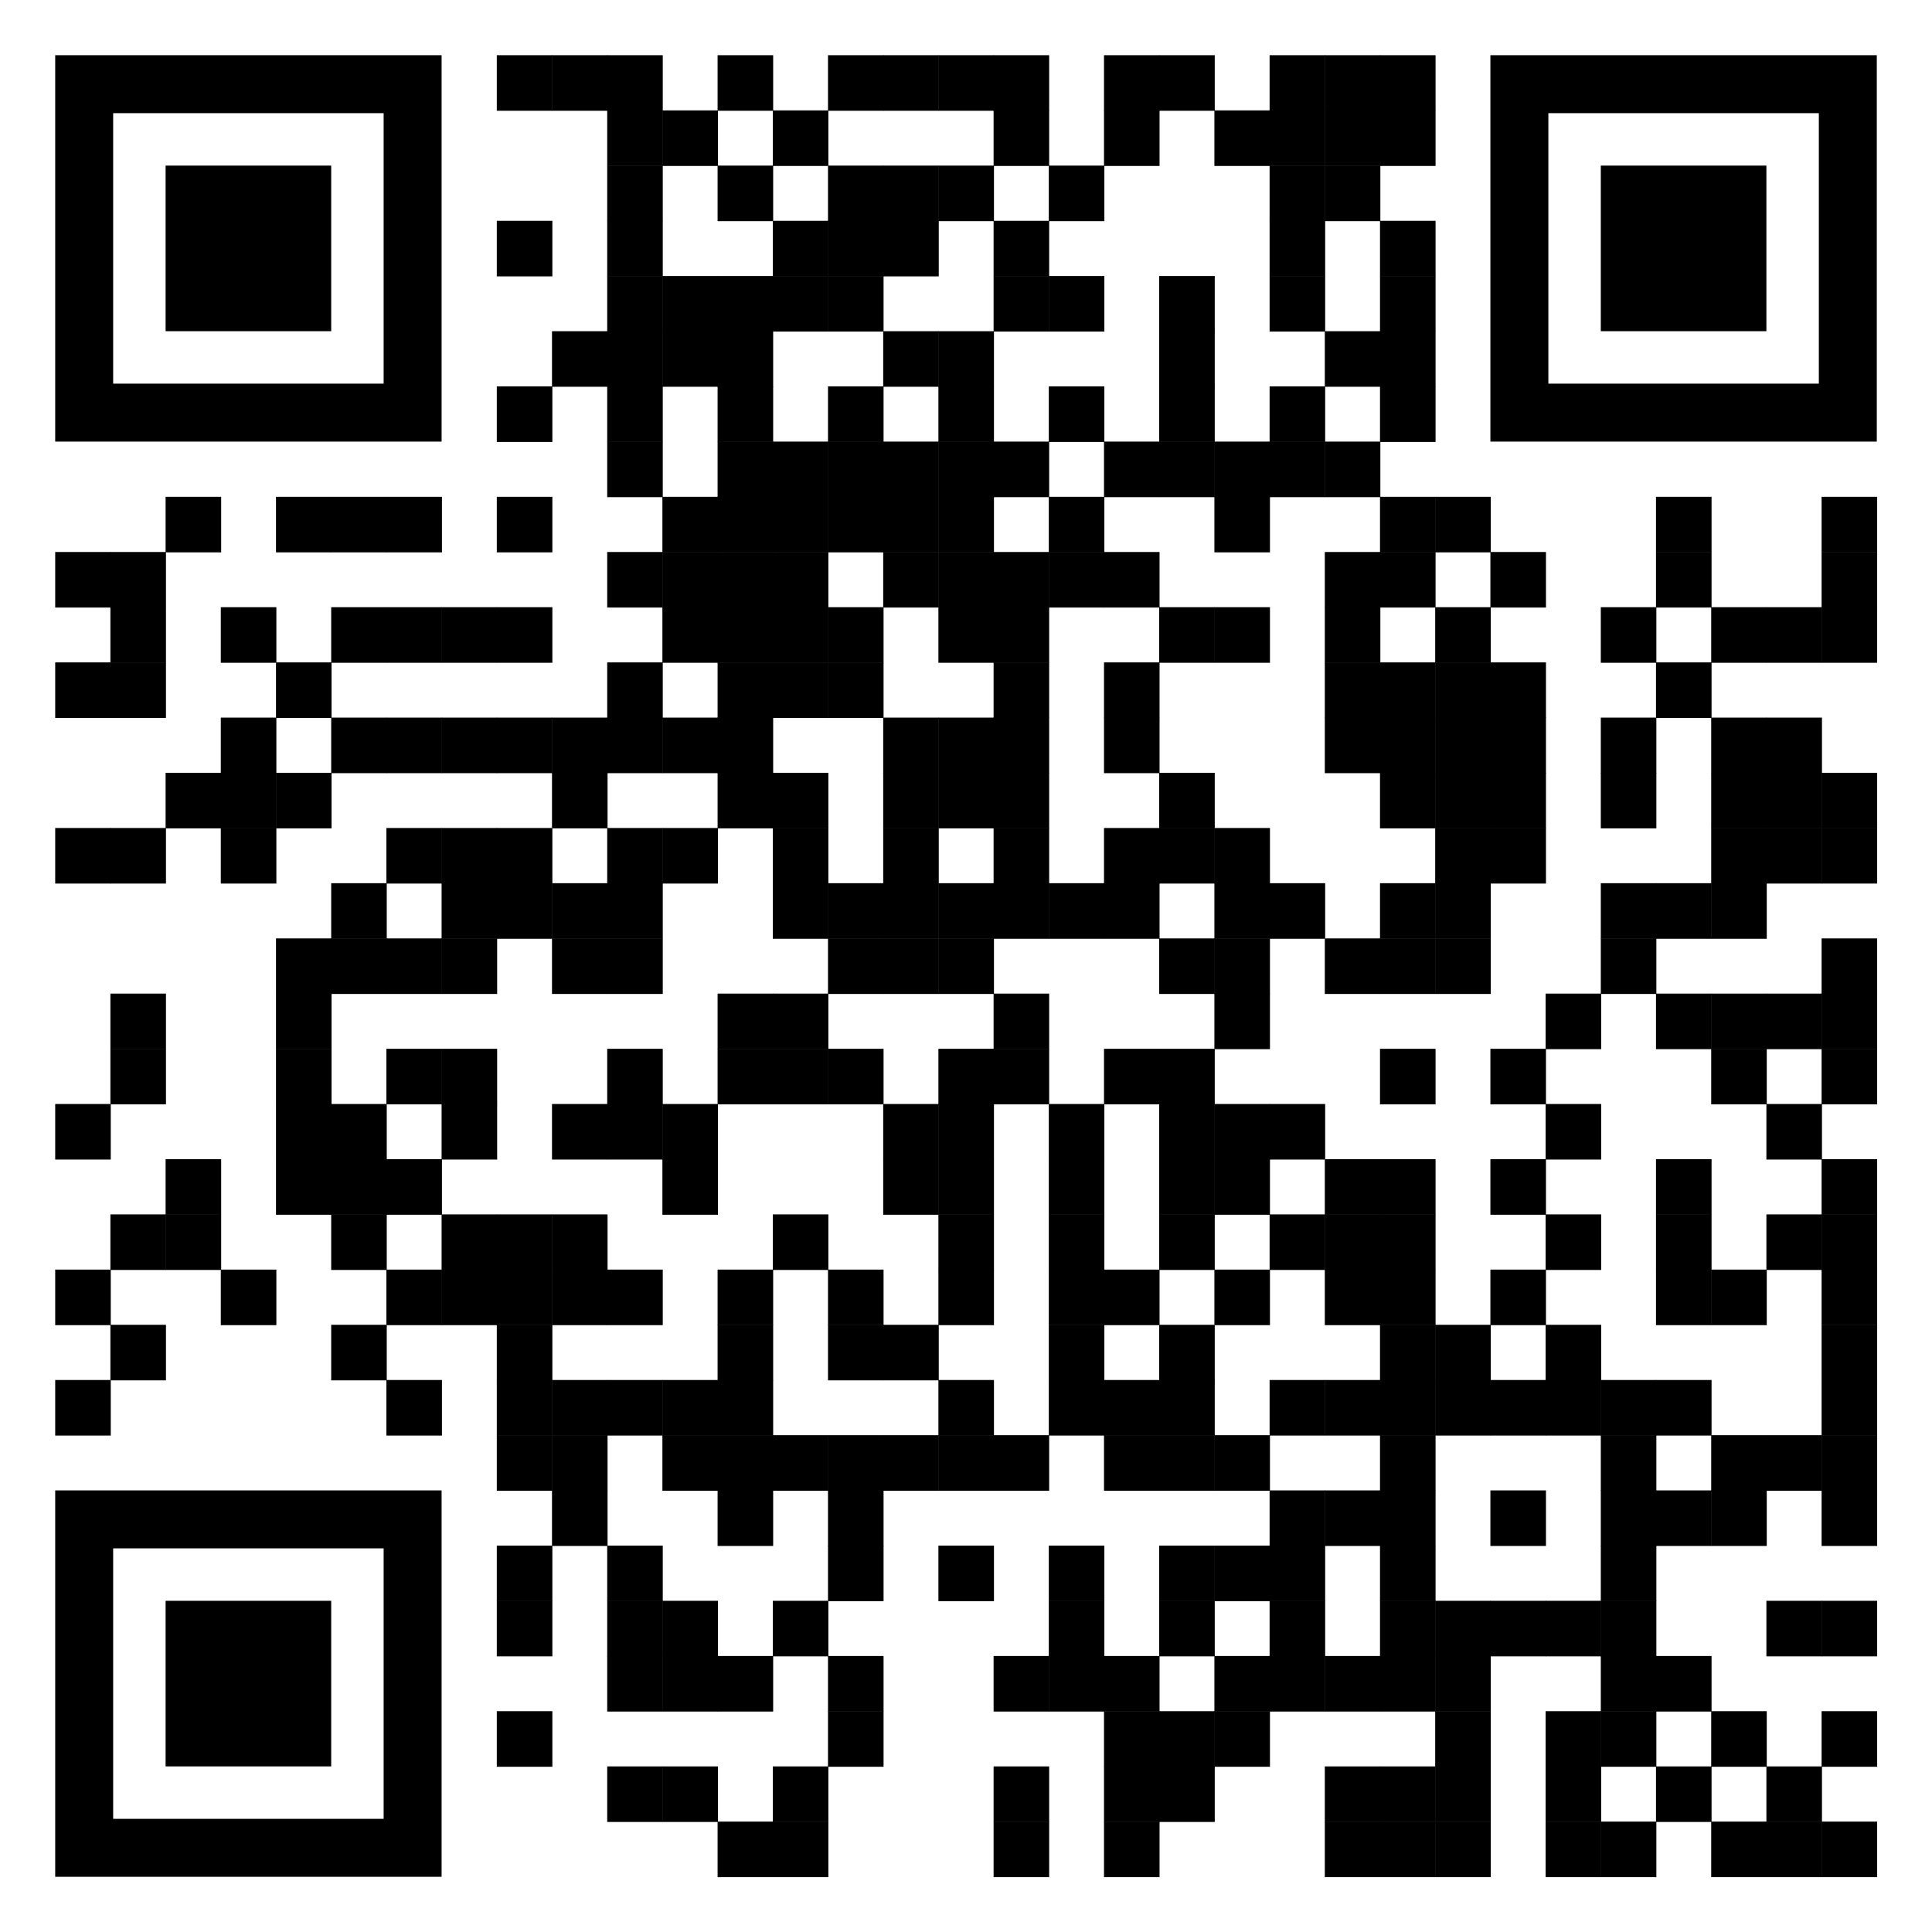 <?xml version="1.0" encoding="utf-8"?>
<!DOCTYPE svg PUBLIC "-//W3C//DTD SVG 1.1//EN" "http://www.w3.org/Graphics/SVG/1.1/DTD/svg11.dtd">
<svg version="1.1" id="qrcode" xmlns="http://www.w3.org/2000/svg" xmlns:xlink="http://www.w3.org/1999/xlink" x="0px" y="0px"
width="2660px" height="2660px" viewBox="0 0 2660 2660" enable-background="new 0 0 2660 2660" xml:space="preserve">
<rect x="0" y="0" width="2660" height="2660" fill="rgb(255,255,255)" /><g transform="translate(76,76)"><g transform="translate(608,0) scale(0.765,0.765)"><g transform="" style="fill: rgb(0, 0, 0);">
<rect width="100" height="100"/>
</g></g><g transform="translate(684,0) scale(0.765,0.765)"><g transform="" style="fill: rgb(0, 0, 0);">
<rect width="100" height="100"/>
</g></g><g transform="translate(760,0) scale(0.765,0.765)"><g transform="" style="fill: rgb(0, 0, 0);">
<rect width="100" height="100"/>
</g></g><g transform="translate(912,0) scale(0.765,0.765)"><g transform="" style="fill: rgb(0, 0, 0);">
<rect width="100" height="100"/>
</g></g><g transform="translate(1064,0) scale(0.765,0.765)"><g transform="" style="fill: rgb(0, 0, 0);">
<rect width="100" height="100"/>
</g></g><g transform="translate(1140,0) scale(0.765,0.765)"><g transform="" style="fill: rgb(0, 0, 0);">
<rect width="100" height="100"/>
</g></g><g transform="translate(1216,0) scale(0.765,0.765)"><g transform="" style="fill: rgb(0, 0, 0);">
<rect width="100" height="100"/>
</g></g><g transform="translate(1292,0) scale(0.765,0.765)"><g transform="" style="fill: rgb(0, 0, 0);">
<rect width="100" height="100"/>
</g></g><g transform="translate(1444,0) scale(0.765,0.765)"><g transform="" style="fill: rgb(0, 0, 0);">
<rect width="100" height="100"/>
</g></g><g transform="translate(1520,0) scale(0.765,0.765)"><g transform="" style="fill: rgb(0, 0, 0);">
<rect width="100" height="100"/>
</g></g><g transform="translate(1672,0) scale(0.765,0.765)"><g transform="" style="fill: rgb(0, 0, 0);">
<rect width="100" height="100"/>
</g></g><g transform="translate(1748,0) scale(0.765,0.765)"><g transform="" style="fill: rgb(0, 0, 0);">
<rect width="100" height="100"/>
</g></g><g transform="translate(1824,0) scale(0.765,0.765)"><g transform="" style="fill: rgb(0, 0, 0);">
<rect width="100" height="100"/>
</g></g><g transform="translate(760,76) scale(0.765,0.765)"><g transform="" style="fill: rgb(0, 0, 0);">
<rect width="100" height="100"/>
</g></g><g transform="translate(836,76) scale(0.765,0.765)"><g transform="" style="fill: rgb(0, 0, 0);">
<rect width="100" height="100"/>
</g></g><g transform="translate(988,76) scale(0.765,0.765)"><g transform="" style="fill: rgb(0, 0, 0);">
<rect width="100" height="100"/>
</g></g><g transform="translate(1292,76) scale(0.765,0.765)"><g transform="" style="fill: rgb(0, 0, 0);">
<rect width="100" height="100"/>
</g></g><g transform="translate(1444,76) scale(0.765,0.765)"><g transform="" style="fill: rgb(0, 0, 0);">
<rect width="100" height="100"/>
</g></g><g transform="translate(1596,76) scale(0.765,0.765)"><g transform="" style="fill: rgb(0, 0, 0);">
<rect width="100" height="100"/>
</g></g><g transform="translate(1672,76) scale(0.765,0.765)"><g transform="" style="fill: rgb(0, 0, 0);">
<rect width="100" height="100"/>
</g></g><g transform="translate(1748,76) scale(0.765,0.765)"><g transform="" style="fill: rgb(0, 0, 0);">
<rect width="100" height="100"/>
</g></g><g transform="translate(1824,76) scale(0.765,0.765)"><g transform="" style="fill: rgb(0, 0, 0);">
<rect width="100" height="100"/>
</g></g><g transform="translate(760,152) scale(0.765,0.765)"><g transform="" style="fill: rgb(0, 0, 0);">
<rect width="100" height="100"/>
</g></g><g transform="translate(912,152) scale(0.765,0.765)"><g transform="" style="fill: rgb(0, 0, 0);">
<rect width="100" height="100"/>
</g></g><g transform="translate(1064,152) scale(0.765,0.765)"><g transform="" style="fill: rgb(0, 0, 0);">
<rect width="100" height="100"/>
</g></g><g transform="translate(1140,152) scale(0.765,0.765)"><g transform="" style="fill: rgb(0, 0, 0);">
<rect width="100" height="100"/>
</g></g><g transform="translate(1216,152) scale(0.765,0.765)"><g transform="" style="fill: rgb(0, 0, 0);">
<rect width="100" height="100"/>
</g></g><g transform="translate(1368,152) scale(0.765,0.765)"><g transform="" style="fill: rgb(0, 0, 0);">
<rect width="100" height="100"/>
</g></g><g transform="translate(1672,152) scale(0.765,0.765)"><g transform="" style="fill: rgb(0, 0, 0);">
<rect width="100" height="100"/>
</g></g><g transform="translate(1748,152) scale(0.765,0.765)"><g transform="" style="fill: rgb(0, 0, 0);">
<rect width="100" height="100"/>
</g></g><g transform="translate(608,228) scale(0.765,0.765)"><g transform="" style="fill: rgb(0, 0, 0);">
<rect width="100" height="100"/>
</g></g><g transform="translate(760,228) scale(0.765,0.765)"><g transform="" style="fill: rgb(0, 0, 0);">
<rect width="100" height="100"/>
</g></g><g transform="translate(988,228) scale(0.765,0.765)"><g transform="" style="fill: rgb(0, 0, 0);">
<rect width="100" height="100"/>
</g></g><g transform="translate(1064,228) scale(0.765,0.765)"><g transform="" style="fill: rgb(0, 0, 0);">
<rect width="100" height="100"/>
</g></g><g transform="translate(1140,228) scale(0.765,0.765)"><g transform="" style="fill: rgb(0, 0, 0);">
<rect width="100" height="100"/>
</g></g><g transform="translate(1292,228) scale(0.765,0.765)"><g transform="" style="fill: rgb(0, 0, 0);">
<rect width="100" height="100"/>
</g></g><g transform="translate(1672,228) scale(0.765,0.765)"><g transform="" style="fill: rgb(0, 0, 0);">
<rect width="100" height="100"/>
</g></g><g transform="translate(1824,228) scale(0.765,0.765)"><g transform="" style="fill: rgb(0, 0, 0);">
<rect width="100" height="100"/>
</g></g><g transform="translate(760,304) scale(0.765,0.765)"><g transform="" style="fill: rgb(0, 0, 0);">
<rect width="100" height="100"/>
</g></g><g transform="translate(836,304) scale(0.765,0.765)"><g transform="" style="fill: rgb(0, 0, 0);">
<rect width="100" height="100"/>
</g></g><g transform="translate(912,304) scale(0.765,0.765)"><g transform="" style="fill: rgb(0, 0, 0);">
<rect width="100" height="100"/>
</g></g><g transform="translate(988,304) scale(0.765,0.765)"><g transform="" style="fill: rgb(0, 0, 0);">
<rect width="100" height="100"/>
</g></g><g transform="translate(1064,304) scale(0.765,0.765)"><g transform="" style="fill: rgb(0, 0, 0);">
<rect width="100" height="100"/>
</g></g><g transform="translate(1292,304) scale(0.765,0.765)"><g transform="" style="fill: rgb(0, 0, 0);">
<rect width="100" height="100"/>
</g></g><g transform="translate(1368,304) scale(0.765,0.765)"><g transform="" style="fill: rgb(0, 0, 0);">
<rect width="100" height="100"/>
</g></g><g transform="translate(1520,304) scale(0.765,0.765)"><g transform="" style="fill: rgb(0, 0, 0);">
<rect width="100" height="100"/>
</g></g><g transform="translate(1672,304) scale(0.765,0.765)"><g transform="" style="fill: rgb(0, 0, 0);">
<rect width="100" height="100"/>
</g></g><g transform="translate(1824,304) scale(0.765,0.765)"><g transform="" style="fill: rgb(0, 0, 0);">
<rect width="100" height="100"/>
</g></g><g transform="translate(684,380) scale(0.765,0.765)"><g transform="" style="fill: rgb(0, 0, 0);">
<rect width="100" height="100"/>
</g></g><g transform="translate(760,380) scale(0.765,0.765)"><g transform="" style="fill: rgb(0, 0, 0);">
<rect width="100" height="100"/>
</g></g><g transform="translate(836,380) scale(0.765,0.765)"><g transform="" style="fill: rgb(0, 0, 0);">
<rect width="100" height="100"/>
</g></g><g transform="translate(912,380) scale(0.765,0.765)"><g transform="" style="fill: rgb(0, 0, 0);">
<rect width="100" height="100"/>
</g></g><g transform="translate(1140,380) scale(0.765,0.765)"><g transform="" style="fill: rgb(0, 0, 0);">
<rect width="100" height="100"/>
</g></g><g transform="translate(1216,380) scale(0.765,0.765)"><g transform="" style="fill: rgb(0, 0, 0);">
<rect width="100" height="100"/>
</g></g><g transform="translate(1520,380) scale(0.765,0.765)"><g transform="" style="fill: rgb(0, 0, 0);">
<rect width="100" height="100"/>
</g></g><g transform="translate(1748,380) scale(0.765,0.765)"><g transform="" style="fill: rgb(0, 0, 0);">
<rect width="100" height="100"/>
</g></g><g transform="translate(1824,380) scale(0.765,0.765)"><g transform="" style="fill: rgb(0, 0, 0);">
<rect width="100" height="100"/>
</g></g><g transform="translate(608,456) scale(0.765,0.765)"><g transform="" style="fill: rgb(0, 0, 0);">
<rect width="100" height="100"/>
</g></g><g transform="translate(760,456) scale(0.765,0.765)"><g transform="" style="fill: rgb(0, 0, 0);">
<rect width="100" height="100"/>
</g></g><g transform="translate(912,456) scale(0.765,0.765)"><g transform="" style="fill: rgb(0, 0, 0);">
<rect width="100" height="100"/>
</g></g><g transform="translate(1064,456) scale(0.765,0.765)"><g transform="" style="fill: rgb(0, 0, 0);">
<rect width="100" height="100"/>
</g></g><g transform="translate(1216,456) scale(0.765,0.765)"><g transform="" style="fill: rgb(0, 0, 0);">
<rect width="100" height="100"/>
</g></g><g transform="translate(1368,456) scale(0.765,0.765)"><g transform="" style="fill: rgb(0, 0, 0);">
<rect width="100" height="100"/>
</g></g><g transform="translate(1520,456) scale(0.765,0.765)"><g transform="" style="fill: rgb(0, 0, 0);">
<rect width="100" height="100"/>
</g></g><g transform="translate(1672,456) scale(0.765,0.765)"><g transform="" style="fill: rgb(0, 0, 0);">
<rect width="100" height="100"/>
</g></g><g transform="translate(1824,456) scale(0.765,0.765)"><g transform="" style="fill: rgb(0, 0, 0);">
<rect width="100" height="100"/>
</g></g><g transform="translate(760,532) scale(0.765,0.765)"><g transform="" style="fill: rgb(0, 0, 0);">
<rect width="100" height="100"/>
</g></g><g transform="translate(912,532) scale(0.765,0.765)"><g transform="" style="fill: rgb(0, 0, 0);">
<rect width="100" height="100"/>
</g></g><g transform="translate(988,532) scale(0.765,0.765)"><g transform="" style="fill: rgb(0, 0, 0);">
<rect width="100" height="100"/>
</g></g><g transform="translate(1064,532) scale(0.765,0.765)"><g transform="" style="fill: rgb(0, 0, 0);">
<rect width="100" height="100"/>
</g></g><g transform="translate(1140,532) scale(0.765,0.765)"><g transform="" style="fill: rgb(0, 0, 0);">
<rect width="100" height="100"/>
</g></g><g transform="translate(1216,532) scale(0.765,0.765)"><g transform="" style="fill: rgb(0, 0, 0);">
<rect width="100" height="100"/>
</g></g><g transform="translate(1292,532) scale(0.765,0.765)"><g transform="" style="fill: rgb(0, 0, 0);">
<rect width="100" height="100"/>
</g></g><g transform="translate(1444,532) scale(0.765,0.765)"><g transform="" style="fill: rgb(0, 0, 0);">
<rect width="100" height="100"/>
</g></g><g transform="translate(1520,532) scale(0.765,0.765)"><g transform="" style="fill: rgb(0, 0, 0);">
<rect width="100" height="100"/>
</g></g><g transform="translate(1596,532) scale(0.765,0.765)"><g transform="" style="fill: rgb(0, 0, 0);">
<rect width="100" height="100"/>
</g></g><g transform="translate(1672,532) scale(0.765,0.765)"><g transform="" style="fill: rgb(0, 0, 0);">
<rect width="100" height="100"/>
</g></g><g transform="translate(1748,532) scale(0.765,0.765)"><g transform="" style="fill: rgb(0, 0, 0);">
<rect width="100" height="100"/>
</g></g><g transform="translate(152,608) scale(0.765,0.765)"><g transform="" style="fill: rgb(0, 0, 0);">
<rect width="100" height="100"/>
</g></g><g transform="translate(304,608) scale(0.765,0.765)"><g transform="" style="fill: rgb(0, 0, 0);">
<rect width="100" height="100"/>
</g></g><g transform="translate(380,608) scale(0.765,0.765)"><g transform="" style="fill: rgb(0, 0, 0);">
<rect width="100" height="100"/>
</g></g><g transform="translate(456,608) scale(0.765,0.765)"><g transform="" style="fill: rgb(0, 0, 0);">
<rect width="100" height="100"/>
</g></g><g transform="translate(608,608) scale(0.765,0.765)"><g transform="" style="fill: rgb(0, 0, 0);">
<rect width="100" height="100"/>
</g></g><g transform="translate(836,608) scale(0.765,0.765)"><g transform="" style="fill: rgb(0, 0, 0);">
<rect width="100" height="100"/>
</g></g><g transform="translate(912,608) scale(0.765,0.765)"><g transform="" style="fill: rgb(0, 0, 0);">
<rect width="100" height="100"/>
</g></g><g transform="translate(988,608) scale(0.765,0.765)"><g transform="" style="fill: rgb(0, 0, 0);">
<rect width="100" height="100"/>
</g></g><g transform="translate(1064,608) scale(0.765,0.765)"><g transform="" style="fill: rgb(0, 0, 0);">
<rect width="100" height="100"/>
</g></g><g transform="translate(1140,608) scale(0.765,0.765)"><g transform="" style="fill: rgb(0, 0, 0);">
<rect width="100" height="100"/>
</g></g><g transform="translate(1216,608) scale(0.765,0.765)"><g transform="" style="fill: rgb(0, 0, 0);">
<rect width="100" height="100"/>
</g></g><g transform="translate(1368,608) scale(0.765,0.765)"><g transform="" style="fill: rgb(0, 0, 0);">
<rect width="100" height="100"/>
</g></g><g transform="translate(1596,608) scale(0.765,0.765)"><g transform="" style="fill: rgb(0, 0, 0);">
<rect width="100" height="100"/>
</g></g><g transform="translate(1824,608) scale(0.765,0.765)"><g transform="" style="fill: rgb(0, 0, 0);">
<rect width="100" height="100"/>
</g></g><g transform="translate(1900,608) scale(0.765,0.765)"><g transform="" style="fill: rgb(0, 0, 0);">
<rect width="100" height="100"/>
</g></g><g transform="translate(2204,608) scale(0.765,0.765)"><g transform="" style="fill: rgb(0, 0, 0);">
<rect width="100" height="100"/>
</g></g><g transform="translate(2432,608) scale(0.765,0.765)"><g transform="" style="fill: rgb(0, 0, 0);">
<rect width="100" height="100"/>
</g></g><g transform="translate(0,684) scale(0.765,0.765)"><g transform="" style="fill: rgb(0, 0, 0);">
<rect width="100" height="100"/>
</g></g><g transform="translate(76,684) scale(0.765,0.765)"><g transform="" style="fill: rgb(0, 0, 0);">
<rect width="100" height="100"/>
</g></g><g transform="translate(760,684) scale(0.765,0.765)"><g transform="" style="fill: rgb(0, 0, 0);">
<rect width="100" height="100"/>
</g></g><g transform="translate(836,684) scale(0.765,0.765)"><g transform="" style="fill: rgb(0, 0, 0);">
<rect width="100" height="100"/>
</g></g><g transform="translate(912,684) scale(0.765,0.765)"><g transform="" style="fill: rgb(0, 0, 0);">
<rect width="100" height="100"/>
</g></g><g transform="translate(988,684) scale(0.765,0.765)"><g transform="" style="fill: rgb(0, 0, 0);">
<rect width="100" height="100"/>
</g></g><g transform="translate(1140,684) scale(0.765,0.765)"><g transform="" style="fill: rgb(0, 0, 0);">
<rect width="100" height="100"/>
</g></g><g transform="translate(1216,684) scale(0.765,0.765)"><g transform="" style="fill: rgb(0, 0, 0);">
<rect width="100" height="100"/>
</g></g><g transform="translate(1292,684) scale(0.765,0.765)"><g transform="" style="fill: rgb(0, 0, 0);">
<rect width="100" height="100"/>
</g></g><g transform="translate(1368,684) scale(0.765,0.765)"><g transform="" style="fill: rgb(0, 0, 0);">
<rect width="100" height="100"/>
</g></g><g transform="translate(1444,684) scale(0.765,0.765)"><g transform="" style="fill: rgb(0, 0, 0);">
<rect width="100" height="100"/>
</g></g><g transform="translate(1748,684) scale(0.765,0.765)"><g transform="" style="fill: rgb(0, 0, 0);">
<rect width="100" height="100"/>
</g></g><g transform="translate(1824,684) scale(0.765,0.765)"><g transform="" style="fill: rgb(0, 0, 0);">
<rect width="100" height="100"/>
</g></g><g transform="translate(1976,684) scale(0.765,0.765)"><g transform="" style="fill: rgb(0, 0, 0);">
<rect width="100" height="100"/>
</g></g><g transform="translate(2204,684) scale(0.765,0.765)"><g transform="" style="fill: rgb(0, 0, 0);">
<rect width="100" height="100"/>
</g></g><g transform="translate(2432,684) scale(0.765,0.765)"><g transform="" style="fill: rgb(0, 0, 0);">
<rect width="100" height="100"/>
</g></g><g transform="translate(76,760) scale(0.765,0.765)"><g transform="" style="fill: rgb(0, 0, 0);">
<rect width="100" height="100"/>
</g></g><g transform="translate(228,760) scale(0.765,0.765)"><g transform="" style="fill: rgb(0, 0, 0);">
<rect width="100" height="100"/>
</g></g><g transform="translate(380,760) scale(0.765,0.765)"><g transform="" style="fill: rgb(0, 0, 0);">
<rect width="100" height="100"/>
</g></g><g transform="translate(456,760) scale(0.765,0.765)"><g transform="" style="fill: rgb(0, 0, 0);">
<rect width="100" height="100"/>
</g></g><g transform="translate(532,760) scale(0.765,0.765)"><g transform="" style="fill: rgb(0, 0, 0);">
<rect width="100" height="100"/>
</g></g><g transform="translate(608,760) scale(0.765,0.765)"><g transform="" style="fill: rgb(0, 0, 0);">
<rect width="100" height="100"/>
</g></g><g transform="translate(836,760) scale(0.765,0.765)"><g transform="" style="fill: rgb(0, 0, 0);">
<rect width="100" height="100"/>
</g></g><g transform="translate(912,760) scale(0.765,0.765)"><g transform="" style="fill: rgb(0, 0, 0);">
<rect width="100" height="100"/>
</g></g><g transform="translate(988,760) scale(0.765,0.765)"><g transform="" style="fill: rgb(0, 0, 0);">
<rect width="100" height="100"/>
</g></g><g transform="translate(1064,760) scale(0.765,0.765)"><g transform="" style="fill: rgb(0, 0, 0);">
<rect width="100" height="100"/>
</g></g><g transform="translate(1216,760) scale(0.765,0.765)"><g transform="" style="fill: rgb(0, 0, 0);">
<rect width="100" height="100"/>
</g></g><g transform="translate(1292,760) scale(0.765,0.765)"><g transform="" style="fill: rgb(0, 0, 0);">
<rect width="100" height="100"/>
</g></g><g transform="translate(1520,760) scale(0.765,0.765)"><g transform="" style="fill: rgb(0, 0, 0);">
<rect width="100" height="100"/>
</g></g><g transform="translate(1596,760) scale(0.765,0.765)"><g transform="" style="fill: rgb(0, 0, 0);">
<rect width="100" height="100"/>
</g></g><g transform="translate(1748,760) scale(0.765,0.765)"><g transform="" style="fill: rgb(0, 0, 0);">
<rect width="100" height="100"/>
</g></g><g transform="translate(1900,760) scale(0.765,0.765)"><g transform="" style="fill: rgb(0, 0, 0);">
<rect width="100" height="100"/>
</g></g><g transform="translate(2128,760) scale(0.765,0.765)"><g transform="" style="fill: rgb(0, 0, 0);">
<rect width="100" height="100"/>
</g></g><g transform="translate(2280,760) scale(0.765,0.765)"><g transform="" style="fill: rgb(0, 0, 0);">
<rect width="100" height="100"/>
</g></g><g transform="translate(2356,760) scale(0.765,0.765)"><g transform="" style="fill: rgb(0, 0, 0);">
<rect width="100" height="100"/>
</g></g><g transform="translate(2432,760) scale(0.765,0.765)"><g transform="" style="fill: rgb(0, 0, 0);">
<rect width="100" height="100"/>
</g></g><g transform="translate(0,836) scale(0.765,0.765)"><g transform="" style="fill: rgb(0, 0, 0);">
<rect width="100" height="100"/>
</g></g><g transform="translate(76,836) scale(0.765,0.765)"><g transform="" style="fill: rgb(0, 0, 0);">
<rect width="100" height="100"/>
</g></g><g transform="translate(304,836) scale(0.765,0.765)"><g transform="" style="fill: rgb(0, 0, 0);">
<rect width="100" height="100"/>
</g></g><g transform="translate(760,836) scale(0.765,0.765)"><g transform="" style="fill: rgb(0, 0, 0);">
<rect width="100" height="100"/>
</g></g><g transform="translate(912,836) scale(0.765,0.765)"><g transform="" style="fill: rgb(0, 0, 0);">
<rect width="100" height="100"/>
</g></g><g transform="translate(988,836) scale(0.765,0.765)"><g transform="" style="fill: rgb(0, 0, 0);">
<rect width="100" height="100"/>
</g></g><g transform="translate(1064,836) scale(0.765,0.765)"><g transform="" style="fill: rgb(0, 0, 0);">
<rect width="100" height="100"/>
</g></g><g transform="translate(1292,836) scale(0.765,0.765)"><g transform="" style="fill: rgb(0, 0, 0);">
<rect width="100" height="100"/>
</g></g><g transform="translate(1444,836) scale(0.765,0.765)"><g transform="" style="fill: rgb(0, 0, 0);">
<rect width="100" height="100"/>
</g></g><g transform="translate(1748,836) scale(0.765,0.765)"><g transform="" style="fill: rgb(0, 0, 0);">
<rect width="100" height="100"/>
</g></g><g transform="translate(1824,836) scale(0.765,0.765)"><g transform="" style="fill: rgb(0, 0, 0);">
<rect width="100" height="100"/>
</g></g><g transform="translate(1900,836) scale(0.765,0.765)"><g transform="" style="fill: rgb(0, 0, 0);">
<rect width="100" height="100"/>
</g></g><g transform="translate(1976,836) scale(0.765,0.765)"><g transform="" style="fill: rgb(0, 0, 0);">
<rect width="100" height="100"/>
</g></g><g transform="translate(2204,836) scale(0.765,0.765)"><g transform="" style="fill: rgb(0, 0, 0);">
<rect width="100" height="100"/>
</g></g><g transform="translate(228,912) scale(0.765,0.765)"><g transform="" style="fill: rgb(0, 0, 0);">
<rect width="100" height="100"/>
</g></g><g transform="translate(380,912) scale(0.765,0.765)"><g transform="" style="fill: rgb(0, 0, 0);">
<rect width="100" height="100"/>
</g></g><g transform="translate(456,912) scale(0.765,0.765)"><g transform="" style="fill: rgb(0, 0, 0);">
<rect width="100" height="100"/>
</g></g><g transform="translate(532,912) scale(0.765,0.765)"><g transform="" style="fill: rgb(0, 0, 0);">
<rect width="100" height="100"/>
</g></g><g transform="translate(608,912) scale(0.765,0.765)"><g transform="" style="fill: rgb(0, 0, 0);">
<rect width="100" height="100"/>
</g></g><g transform="translate(684,912) scale(0.765,0.765)"><g transform="" style="fill: rgb(0, 0, 0);">
<rect width="100" height="100"/>
</g></g><g transform="translate(760,912) scale(0.765,0.765)"><g transform="" style="fill: rgb(0, 0, 0);">
<rect width="100" height="100"/>
</g></g><g transform="translate(836,912) scale(0.765,0.765)"><g transform="" style="fill: rgb(0, 0, 0);">
<rect width="100" height="100"/>
</g></g><g transform="translate(912,912) scale(0.765,0.765)"><g transform="" style="fill: rgb(0, 0, 0);">
<rect width="100" height="100"/>
</g></g><g transform="translate(1140,912) scale(0.765,0.765)"><g transform="" style="fill: rgb(0, 0, 0);">
<rect width="100" height="100"/>
</g></g><g transform="translate(1216,912) scale(0.765,0.765)"><g transform="" style="fill: rgb(0, 0, 0);">
<rect width="100" height="100"/>
</g></g><g transform="translate(1292,912) scale(0.765,0.765)"><g transform="" style="fill: rgb(0, 0, 0);">
<rect width="100" height="100"/>
</g></g><g transform="translate(1444,912) scale(0.765,0.765)"><g transform="" style="fill: rgb(0, 0, 0);">
<rect width="100" height="100"/>
</g></g><g transform="translate(1748,912) scale(0.765,0.765)"><g transform="" style="fill: rgb(0, 0, 0);">
<rect width="100" height="100"/>
</g></g><g transform="translate(1824,912) scale(0.765,0.765)"><g transform="" style="fill: rgb(0, 0, 0);">
<rect width="100" height="100"/>
</g></g><g transform="translate(1900,912) scale(0.765,0.765)"><g transform="" style="fill: rgb(0, 0, 0);">
<rect width="100" height="100"/>
</g></g><g transform="translate(1976,912) scale(0.765,0.765)"><g transform="" style="fill: rgb(0, 0, 0);">
<rect width="100" height="100"/>
</g></g><g transform="translate(2128,912) scale(0.765,0.765)"><g transform="" style="fill: rgb(0, 0, 0);">
<rect width="100" height="100"/>
</g></g><g transform="translate(2280,912) scale(0.765,0.765)"><g transform="" style="fill: rgb(0, 0, 0);">
<rect width="100" height="100"/>
</g></g><g transform="translate(2356,912) scale(0.765,0.765)"><g transform="" style="fill: rgb(0, 0, 0);">
<rect width="100" height="100"/>
</g></g><g transform="translate(152,988) scale(0.765,0.765)"><g transform="" style="fill: rgb(0, 0, 0);">
<rect width="100" height="100"/>
</g></g><g transform="translate(228,988) scale(0.765,0.765)"><g transform="" style="fill: rgb(0, 0, 0);">
<rect width="100" height="100"/>
</g></g><g transform="translate(304,988) scale(0.765,0.765)"><g transform="" style="fill: rgb(0, 0, 0);">
<rect width="100" height="100"/>
</g></g><g transform="translate(684,988) scale(0.765,0.765)"><g transform="" style="fill: rgb(0, 0, 0);">
<rect width="100" height="100"/>
</g></g><g transform="translate(912,988) scale(0.765,0.765)"><g transform="" style="fill: rgb(0, 0, 0);">
<rect width="100" height="100"/>
</g></g><g transform="translate(988,988) scale(0.765,0.765)"><g transform="" style="fill: rgb(0, 0, 0);">
<rect width="100" height="100"/>
</g></g><g transform="translate(1140,988) scale(0.765,0.765)"><g transform="" style="fill: rgb(0, 0, 0);">
<rect width="100" height="100"/>
</g></g><g transform="translate(1216,988) scale(0.765,0.765)"><g transform="" style="fill: rgb(0, 0, 0);">
<rect width="100" height="100"/>
</g></g><g transform="translate(1292,988) scale(0.765,0.765)"><g transform="" style="fill: rgb(0, 0, 0);">
<rect width="100" height="100"/>
</g></g><g transform="translate(1520,988) scale(0.765,0.765)"><g transform="" style="fill: rgb(0, 0, 0);">
<rect width="100" height="100"/>
</g></g><g transform="translate(1824,988) scale(0.765,0.765)"><g transform="" style="fill: rgb(0, 0, 0);">
<rect width="100" height="100"/>
</g></g><g transform="translate(1900,988) scale(0.765,0.765)"><g transform="" style="fill: rgb(0, 0, 0);">
<rect width="100" height="100"/>
</g></g><g transform="translate(1976,988) scale(0.765,0.765)"><g transform="" style="fill: rgb(0, 0, 0);">
<rect width="100" height="100"/>
</g></g><g transform="translate(2128,988) scale(0.765,0.765)"><g transform="" style="fill: rgb(0, 0, 0);">
<rect width="100" height="100"/>
</g></g><g transform="translate(2280,988) scale(0.765,0.765)"><g transform="" style="fill: rgb(0, 0, 0);">
<rect width="100" height="100"/>
</g></g><g transform="translate(2356,988) scale(0.765,0.765)"><g transform="" style="fill: rgb(0, 0, 0);">
<rect width="100" height="100"/>
</g></g><g transform="translate(2432,988) scale(0.765,0.765)"><g transform="" style="fill: rgb(0, 0, 0);">
<rect width="100" height="100"/>
</g></g><g transform="translate(0,1064) scale(0.765,0.765)"><g transform="" style="fill: rgb(0, 0, 0);">
<rect width="100" height="100"/>
</g></g><g transform="translate(76,1064) scale(0.765,0.765)"><g transform="" style="fill: rgb(0, 0, 0);">
<rect width="100" height="100"/>
</g></g><g transform="translate(228,1064) scale(0.765,0.765)"><g transform="" style="fill: rgb(0, 0, 0);">
<rect width="100" height="100"/>
</g></g><g transform="translate(456,1064) scale(0.765,0.765)"><g transform="" style="fill: rgb(0, 0, 0);">
<rect width="100" height="100"/>
</g></g><g transform="translate(532,1064) scale(0.765,0.765)"><g transform="" style="fill: rgb(0, 0, 0);">
<rect width="100" height="100"/>
</g></g><g transform="translate(608,1064) scale(0.765,0.765)"><g transform="" style="fill: rgb(0, 0, 0);">
<rect width="100" height="100"/>
</g></g><g transform="translate(760,1064) scale(0.765,0.765)"><g transform="" style="fill: rgb(0, 0, 0);">
<rect width="100" height="100"/>
</g></g><g transform="translate(836,1064) scale(0.765,0.765)"><g transform="" style="fill: rgb(0, 0, 0);">
<rect width="100" height="100"/>
</g></g><g transform="translate(988,1064) scale(0.765,0.765)"><g transform="" style="fill: rgb(0, 0, 0);">
<rect width="100" height="100"/>
</g></g><g transform="translate(1140,1064) scale(0.765,0.765)"><g transform="" style="fill: rgb(0, 0, 0);">
<rect width="100" height="100"/>
</g></g><g transform="translate(1292,1064) scale(0.765,0.765)"><g transform="" style="fill: rgb(0, 0, 0);">
<rect width="100" height="100"/>
</g></g><g transform="translate(1444,1064) scale(0.765,0.765)"><g transform="" style="fill: rgb(0, 0, 0);">
<rect width="100" height="100"/>
</g></g><g transform="translate(1520,1064) scale(0.765,0.765)"><g transform="" style="fill: rgb(0, 0, 0);">
<rect width="100" height="100"/>
</g></g><g transform="translate(1596,1064) scale(0.765,0.765)"><g transform="" style="fill: rgb(0, 0, 0);">
<rect width="100" height="100"/>
</g></g><g transform="translate(1900,1064) scale(0.765,0.765)"><g transform="" style="fill: rgb(0, 0, 0);">
<rect width="100" height="100"/>
</g></g><g transform="translate(1976,1064) scale(0.765,0.765)"><g transform="" style="fill: rgb(0, 0, 0);">
<rect width="100" height="100"/>
</g></g><g transform="translate(2280,1064) scale(0.765,0.765)"><g transform="" style="fill: rgb(0, 0, 0);">
<rect width="100" height="100"/>
</g></g><g transform="translate(2356,1064) scale(0.765,0.765)"><g transform="" style="fill: rgb(0, 0, 0);">
<rect width="100" height="100"/>
</g></g><g transform="translate(2432,1064) scale(0.765,0.765)"><g transform="" style="fill: rgb(0, 0, 0);">
<rect width="100" height="100"/>
</g></g><g transform="translate(380,1140) scale(0.765,0.765)"><g transform="" style="fill: rgb(0, 0, 0);">
<rect width="100" height="100"/>
</g></g><g transform="translate(532,1140) scale(0.765,0.765)"><g transform="" style="fill: rgb(0, 0, 0);">
<rect width="100" height="100"/>
</g></g><g transform="translate(608,1140) scale(0.765,0.765)"><g transform="" style="fill: rgb(0, 0, 0);">
<rect width="100" height="100"/>
</g></g><g transform="translate(684,1140) scale(0.765,0.765)"><g transform="" style="fill: rgb(0, 0, 0);">
<rect width="100" height="100"/>
</g></g><g transform="translate(760,1140) scale(0.765,0.765)"><g transform="" style="fill: rgb(0, 0, 0);">
<rect width="100" height="100"/>
</g></g><g transform="translate(988,1140) scale(0.765,0.765)"><g transform="" style="fill: rgb(0, 0, 0);">
<rect width="100" height="100"/>
</g></g><g transform="translate(1064,1140) scale(0.765,0.765)"><g transform="" style="fill: rgb(0, 0, 0);">
<rect width="100" height="100"/>
</g></g><g transform="translate(1140,1140) scale(0.765,0.765)"><g transform="" style="fill: rgb(0, 0, 0);">
<rect width="100" height="100"/>
</g></g><g transform="translate(1216,1140) scale(0.765,0.765)"><g transform="" style="fill: rgb(0, 0, 0);">
<rect width="100" height="100"/>
</g></g><g transform="translate(1292,1140) scale(0.765,0.765)"><g transform="" style="fill: rgb(0, 0, 0);">
<rect width="100" height="100"/>
</g></g><g transform="translate(1368,1140) scale(0.765,0.765)"><g transform="" style="fill: rgb(0, 0, 0);">
<rect width="100" height="100"/>
</g></g><g transform="translate(1444,1140) scale(0.765,0.765)"><g transform="" style="fill: rgb(0, 0, 0);">
<rect width="100" height="100"/>
</g></g><g transform="translate(1596,1140) scale(0.765,0.765)"><g transform="" style="fill: rgb(0, 0, 0);">
<rect width="100" height="100"/>
</g></g><g transform="translate(1672,1140) scale(0.765,0.765)"><g transform="" style="fill: rgb(0, 0, 0);">
<rect width="100" height="100"/>
</g></g><g transform="translate(1824,1140) scale(0.765,0.765)"><g transform="" style="fill: rgb(0, 0, 0);">
<rect width="100" height="100"/>
</g></g><g transform="translate(1900,1140) scale(0.765,0.765)"><g transform="" style="fill: rgb(0, 0, 0);">
<rect width="100" height="100"/>
</g></g><g transform="translate(2128,1140) scale(0.765,0.765)"><g transform="" style="fill: rgb(0, 0, 0);">
<rect width="100" height="100"/>
</g></g><g transform="translate(2204,1140) scale(0.765,0.765)"><g transform="" style="fill: rgb(0, 0, 0);">
<rect width="100" height="100"/>
</g></g><g transform="translate(2280,1140) scale(0.765,0.765)"><g transform="" style="fill: rgb(0, 0, 0);">
<rect width="100" height="100"/>
</g></g><g transform="translate(304,1216) scale(0.765,0.765)"><g transform="" style="fill: rgb(0, 0, 0);">
<rect width="100" height="100"/>
</g></g><g transform="translate(380,1216) scale(0.765,0.765)"><g transform="" style="fill: rgb(0, 0, 0);">
<rect width="100" height="100"/>
</g></g><g transform="translate(456,1216) scale(0.765,0.765)"><g transform="" style="fill: rgb(0, 0, 0);">
<rect width="100" height="100"/>
</g></g><g transform="translate(532,1216) scale(0.765,0.765)"><g transform="" style="fill: rgb(0, 0, 0);">
<rect width="100" height="100"/>
</g></g><g transform="translate(684,1216) scale(0.765,0.765)"><g transform="" style="fill: rgb(0, 0, 0);">
<rect width="100" height="100"/>
</g></g><g transform="translate(760,1216) scale(0.765,0.765)"><g transform="" style="fill: rgb(0, 0, 0);">
<rect width="100" height="100"/>
</g></g><g transform="translate(1064,1216) scale(0.765,0.765)"><g transform="" style="fill: rgb(0, 0, 0);">
<rect width="100" height="100"/>
</g></g><g transform="translate(1140,1216) scale(0.765,0.765)"><g transform="" style="fill: rgb(0, 0, 0);">
<rect width="100" height="100"/>
</g></g><g transform="translate(1216,1216) scale(0.765,0.765)"><g transform="" style="fill: rgb(0, 0, 0);">
<rect width="100" height="100"/>
</g></g><g transform="translate(1520,1216) scale(0.765,0.765)"><g transform="" style="fill: rgb(0, 0, 0);">
<rect width="100" height="100"/>
</g></g><g transform="translate(1596,1216) scale(0.765,0.765)"><g transform="" style="fill: rgb(0, 0, 0);">
<rect width="100" height="100"/>
</g></g><g transform="translate(1748,1216) scale(0.765,0.765)"><g transform="" style="fill: rgb(0, 0, 0);">
<rect width="100" height="100"/>
</g></g><g transform="translate(1824,1216) scale(0.765,0.765)"><g transform="" style="fill: rgb(0, 0, 0);">
<rect width="100" height="100"/>
</g></g><g transform="translate(1900,1216) scale(0.765,0.765)"><g transform="" style="fill: rgb(0, 0, 0);">
<rect width="100" height="100"/>
</g></g><g transform="translate(2128,1216) scale(0.765,0.765)"><g transform="" style="fill: rgb(0, 0, 0);">
<rect width="100" height="100"/>
</g></g><g transform="translate(2432,1216) scale(0.765,0.765)"><g transform="" style="fill: rgb(0, 0, 0);">
<rect width="100" height="100"/>
</g></g><g transform="translate(76,1292) scale(0.765,0.765)"><g transform="" style="fill: rgb(0, 0, 0);">
<rect width="100" height="100"/>
</g></g><g transform="translate(304,1292) scale(0.765,0.765)"><g transform="" style="fill: rgb(0, 0, 0);">
<rect width="100" height="100"/>
</g></g><g transform="translate(912,1292) scale(0.765,0.765)"><g transform="" style="fill: rgb(0, 0, 0);">
<rect width="100" height="100"/>
</g></g><g transform="translate(988,1292) scale(0.765,0.765)"><g transform="" style="fill: rgb(0, 0, 0);">
<rect width="100" height="100"/>
</g></g><g transform="translate(1292,1292) scale(0.765,0.765)"><g transform="" style="fill: rgb(0, 0, 0);">
<rect width="100" height="100"/>
</g></g><g transform="translate(1596,1292) scale(0.765,0.765)"><g transform="" style="fill: rgb(0, 0, 0);">
<rect width="100" height="100"/>
</g></g><g transform="translate(2052,1292) scale(0.765,0.765)"><g transform="" style="fill: rgb(0, 0, 0);">
<rect width="100" height="100"/>
</g></g><g transform="translate(2204,1292) scale(0.765,0.765)"><g transform="" style="fill: rgb(0, 0, 0);">
<rect width="100" height="100"/>
</g></g><g transform="translate(2280,1292) scale(0.765,0.765)"><g transform="" style="fill: rgb(0, 0, 0);">
<rect width="100" height="100"/>
</g></g><g transform="translate(2356,1292) scale(0.765,0.765)"><g transform="" style="fill: rgb(0, 0, 0);">
<rect width="100" height="100"/>
</g></g><g transform="translate(2432,1292) scale(0.765,0.765)"><g transform="" style="fill: rgb(0, 0, 0);">
<rect width="100" height="100"/>
</g></g><g transform="translate(76,1368) scale(0.765,0.765)"><g transform="" style="fill: rgb(0, 0, 0);">
<rect width="100" height="100"/>
</g></g><g transform="translate(304,1368) scale(0.765,0.765)"><g transform="" style="fill: rgb(0, 0, 0);">
<rect width="100" height="100"/>
</g></g><g transform="translate(456,1368) scale(0.765,0.765)"><g transform="" style="fill: rgb(0, 0, 0);">
<rect width="100" height="100"/>
</g></g><g transform="translate(532,1368) scale(0.765,0.765)"><g transform="" style="fill: rgb(0, 0, 0);">
<rect width="100" height="100"/>
</g></g><g transform="translate(760,1368) scale(0.765,0.765)"><g transform="" style="fill: rgb(0, 0, 0);">
<rect width="100" height="100"/>
</g></g><g transform="translate(912,1368) scale(0.765,0.765)"><g transform="" style="fill: rgb(0, 0, 0);">
<rect width="100" height="100"/>
</g></g><g transform="translate(988,1368) scale(0.765,0.765)"><g transform="" style="fill: rgb(0, 0, 0);">
<rect width="100" height="100"/>
</g></g><g transform="translate(1064,1368) scale(0.765,0.765)"><g transform="" style="fill: rgb(0, 0, 0);">
<rect width="100" height="100"/>
</g></g><g transform="translate(1216,1368) scale(0.765,0.765)"><g transform="" style="fill: rgb(0, 0, 0);">
<rect width="100" height="100"/>
</g></g><g transform="translate(1292,1368) scale(0.765,0.765)"><g transform="" style="fill: rgb(0, 0, 0);">
<rect width="100" height="100"/>
</g></g><g transform="translate(1444,1368) scale(0.765,0.765)"><g transform="" style="fill: rgb(0, 0, 0);">
<rect width="100" height="100"/>
</g></g><g transform="translate(1520,1368) scale(0.765,0.765)"><g transform="" style="fill: rgb(0, 0, 0);">
<rect width="100" height="100"/>
</g></g><g transform="translate(1824,1368) scale(0.765,0.765)"><g transform="" style="fill: rgb(0, 0, 0);">
<rect width="100" height="100"/>
</g></g><g transform="translate(1976,1368) scale(0.765,0.765)"><g transform="" style="fill: rgb(0, 0, 0);">
<rect width="100" height="100"/>
</g></g><g transform="translate(2280,1368) scale(0.765,0.765)"><g transform="" style="fill: rgb(0, 0, 0);">
<rect width="100" height="100"/>
</g></g><g transform="translate(2432,1368) scale(0.765,0.765)"><g transform="" style="fill: rgb(0, 0, 0);">
<rect width="100" height="100"/>
</g></g><g transform="translate(0,1444) scale(0.765,0.765)"><g transform="" style="fill: rgb(0, 0, 0);">
<rect width="100" height="100"/>
</g></g><g transform="translate(304,1444) scale(0.765,0.765)"><g transform="" style="fill: rgb(0, 0, 0);">
<rect width="100" height="100"/>
</g></g><g transform="translate(380,1444) scale(0.765,0.765)"><g transform="" style="fill: rgb(0, 0, 0);">
<rect width="100" height="100"/>
</g></g><g transform="translate(532,1444) scale(0.765,0.765)"><g transform="" style="fill: rgb(0, 0, 0);">
<rect width="100" height="100"/>
</g></g><g transform="translate(684,1444) scale(0.765,0.765)"><g transform="" style="fill: rgb(0, 0, 0);">
<rect width="100" height="100"/>
</g></g><g transform="translate(760,1444) scale(0.765,0.765)"><g transform="" style="fill: rgb(0, 0, 0);">
<rect width="100" height="100"/>
</g></g><g transform="translate(836,1444) scale(0.765,0.765)"><g transform="" style="fill: rgb(0, 0, 0);">
<rect width="100" height="100"/>
</g></g><g transform="translate(1140,1444) scale(0.765,0.765)"><g transform="" style="fill: rgb(0, 0, 0);">
<rect width="100" height="100"/>
</g></g><g transform="translate(1216,1444) scale(0.765,0.765)"><g transform="" style="fill: rgb(0, 0, 0);">
<rect width="100" height="100"/>
</g></g><g transform="translate(1368,1444) scale(0.765,0.765)"><g transform="" style="fill: rgb(0, 0, 0);">
<rect width="100" height="100"/>
</g></g><g transform="translate(1520,1444) scale(0.765,0.765)"><g transform="" style="fill: rgb(0, 0, 0);">
<rect width="100" height="100"/>
</g></g><g transform="translate(1596,1444) scale(0.765,0.765)"><g transform="" style="fill: rgb(0, 0, 0);">
<rect width="100" height="100"/>
</g></g><g transform="translate(1672,1444) scale(0.765,0.765)"><g transform="" style="fill: rgb(0, 0, 0);">
<rect width="100" height="100"/>
</g></g><g transform="translate(2052,1444) scale(0.765,0.765)"><g transform="" style="fill: rgb(0, 0, 0);">
<rect width="100" height="100"/>
</g></g><g transform="translate(2356,1444) scale(0.765,0.765)"><g transform="" style="fill: rgb(0, 0, 0);">
<rect width="100" height="100"/>
</g></g><g transform="translate(152,1520) scale(0.765,0.765)"><g transform="" style="fill: rgb(0, 0, 0);">
<rect width="100" height="100"/>
</g></g><g transform="translate(304,1520) scale(0.765,0.765)"><g transform="" style="fill: rgb(0, 0, 0);">
<rect width="100" height="100"/>
</g></g><g transform="translate(380,1520) scale(0.765,0.765)"><g transform="" style="fill: rgb(0, 0, 0);">
<rect width="100" height="100"/>
</g></g><g transform="translate(456,1520) scale(0.765,0.765)"><g transform="" style="fill: rgb(0, 0, 0);">
<rect width="100" height="100"/>
</g></g><g transform="translate(836,1520) scale(0.765,0.765)"><g transform="" style="fill: rgb(0, 0, 0);">
<rect width="100" height="100"/>
</g></g><g transform="translate(1140,1520) scale(0.765,0.765)"><g transform="" style="fill: rgb(0, 0, 0);">
<rect width="100" height="100"/>
</g></g><g transform="translate(1216,1520) scale(0.765,0.765)"><g transform="" style="fill: rgb(0, 0, 0);">
<rect width="100" height="100"/>
</g></g><g transform="translate(1368,1520) scale(0.765,0.765)"><g transform="" style="fill: rgb(0, 0, 0);">
<rect width="100" height="100"/>
</g></g><g transform="translate(1520,1520) scale(0.765,0.765)"><g transform="" style="fill: rgb(0, 0, 0);">
<rect width="100" height="100"/>
</g></g><g transform="translate(1596,1520) scale(0.765,0.765)"><g transform="" style="fill: rgb(0, 0, 0);">
<rect width="100" height="100"/>
</g></g><g transform="translate(1748,1520) scale(0.765,0.765)"><g transform="" style="fill: rgb(0, 0, 0);">
<rect width="100" height="100"/>
</g></g><g transform="translate(1824,1520) scale(0.765,0.765)"><g transform="" style="fill: rgb(0, 0, 0);">
<rect width="100" height="100"/>
</g></g><g transform="translate(1976,1520) scale(0.765,0.765)"><g transform="" style="fill: rgb(0, 0, 0);">
<rect width="100" height="100"/>
</g></g><g transform="translate(2204,1520) scale(0.765,0.765)"><g transform="" style="fill: rgb(0, 0, 0);">
<rect width="100" height="100"/>
</g></g><g transform="translate(2432,1520) scale(0.765,0.765)"><g transform="" style="fill: rgb(0, 0, 0);">
<rect width="100" height="100"/>
</g></g><g transform="translate(76,1596) scale(0.765,0.765)"><g transform="" style="fill: rgb(0, 0, 0);">
<rect width="100" height="100"/>
</g></g><g transform="translate(152,1596) scale(0.765,0.765)"><g transform="" style="fill: rgb(0, 0, 0);">
<rect width="100" height="100"/>
</g></g><g transform="translate(380,1596) scale(0.765,0.765)"><g transform="" style="fill: rgb(0, 0, 0);">
<rect width="100" height="100"/>
</g></g><g transform="translate(532,1596) scale(0.765,0.765)"><g transform="" style="fill: rgb(0, 0, 0);">
<rect width="100" height="100"/>
</g></g><g transform="translate(608,1596) scale(0.765,0.765)"><g transform="" style="fill: rgb(0, 0, 0);">
<rect width="100" height="100"/>
</g></g><g transform="translate(684,1596) scale(0.765,0.765)"><g transform="" style="fill: rgb(0, 0, 0);">
<rect width="100" height="100"/>
</g></g><g transform="translate(988,1596) scale(0.765,0.765)"><g transform="" style="fill: rgb(0, 0, 0);">
<rect width="100" height="100"/>
</g></g><g transform="translate(1216,1596) scale(0.765,0.765)"><g transform="" style="fill: rgb(0, 0, 0);">
<rect width="100" height="100"/>
</g></g><g transform="translate(1368,1596) scale(0.765,0.765)"><g transform="" style="fill: rgb(0, 0, 0);">
<rect width="100" height="100"/>
</g></g><g transform="translate(1520,1596) scale(0.765,0.765)"><g transform="" style="fill: rgb(0, 0, 0);">
<rect width="100" height="100"/>
</g></g><g transform="translate(1672,1596) scale(0.765,0.765)"><g transform="" style="fill: rgb(0, 0, 0);">
<rect width="100" height="100"/>
</g></g><g transform="translate(1748,1596) scale(0.765,0.765)"><g transform="" style="fill: rgb(0, 0, 0);">
<rect width="100" height="100"/>
</g></g><g transform="translate(1824,1596) scale(0.765,0.765)"><g transform="" style="fill: rgb(0, 0, 0);">
<rect width="100" height="100"/>
</g></g><g transform="translate(2052,1596) scale(0.765,0.765)"><g transform="" style="fill: rgb(0, 0, 0);">
<rect width="100" height="100"/>
</g></g><g transform="translate(2204,1596) scale(0.765,0.765)"><g transform="" style="fill: rgb(0, 0, 0);">
<rect width="100" height="100"/>
</g></g><g transform="translate(2356,1596) scale(0.765,0.765)"><g transform="" style="fill: rgb(0, 0, 0);">
<rect width="100" height="100"/>
</g></g><g transform="translate(2432,1596) scale(0.765,0.765)"><g transform="" style="fill: rgb(0, 0, 0);">
<rect width="100" height="100"/>
</g></g><g transform="translate(0,1672) scale(0.765,0.765)"><g transform="" style="fill: rgb(0, 0, 0);">
<rect width="100" height="100"/>
</g></g><g transform="translate(228,1672) scale(0.765,0.765)"><g transform="" style="fill: rgb(0, 0, 0);">
<rect width="100" height="100"/>
</g></g><g transform="translate(456,1672) scale(0.765,0.765)"><g transform="" style="fill: rgb(0, 0, 0);">
<rect width="100" height="100"/>
</g></g><g transform="translate(532,1672) scale(0.765,0.765)"><g transform="" style="fill: rgb(0, 0, 0);">
<rect width="100" height="100"/>
</g></g><g transform="translate(608,1672) scale(0.765,0.765)"><g transform="" style="fill: rgb(0, 0, 0);">
<rect width="100" height="100"/>
</g></g><g transform="translate(684,1672) scale(0.765,0.765)"><g transform="" style="fill: rgb(0, 0, 0);">
<rect width="100" height="100"/>
</g></g><g transform="translate(760,1672) scale(0.765,0.765)"><g transform="" style="fill: rgb(0, 0, 0);">
<rect width="100" height="100"/>
</g></g><g transform="translate(912,1672) scale(0.765,0.765)"><g transform="" style="fill: rgb(0, 0, 0);">
<rect width="100" height="100"/>
</g></g><g transform="translate(1064,1672) scale(0.765,0.765)"><g transform="" style="fill: rgb(0, 0, 0);">
<rect width="100" height="100"/>
</g></g><g transform="translate(1216,1672) scale(0.765,0.765)"><g transform="" style="fill: rgb(0, 0, 0);">
<rect width="100" height="100"/>
</g></g><g transform="translate(1368,1672) scale(0.765,0.765)"><g transform="" style="fill: rgb(0, 0, 0);">
<rect width="100" height="100"/>
</g></g><g transform="translate(1444,1672) scale(0.765,0.765)"><g transform="" style="fill: rgb(0, 0, 0);">
<rect width="100" height="100"/>
</g></g><g transform="translate(1596,1672) scale(0.765,0.765)"><g transform="" style="fill: rgb(0, 0, 0);">
<rect width="100" height="100"/>
</g></g><g transform="translate(1748,1672) scale(0.765,0.765)"><g transform="" style="fill: rgb(0, 0, 0);">
<rect width="100" height="100"/>
</g></g><g transform="translate(1824,1672) scale(0.765,0.765)"><g transform="" style="fill: rgb(0, 0, 0);">
<rect width="100" height="100"/>
</g></g><g transform="translate(1976,1672) scale(0.765,0.765)"><g transform="" style="fill: rgb(0, 0, 0);">
<rect width="100" height="100"/>
</g></g><g transform="translate(2204,1672) scale(0.765,0.765)"><g transform="" style="fill: rgb(0, 0, 0);">
<rect width="100" height="100"/>
</g></g><g transform="translate(2280,1672) scale(0.765,0.765)"><g transform="" style="fill: rgb(0, 0, 0);">
<rect width="100" height="100"/>
</g></g><g transform="translate(2432,1672) scale(0.765,0.765)"><g transform="" style="fill: rgb(0, 0, 0);">
<rect width="100" height="100"/>
</g></g><g transform="translate(76,1748) scale(0.765,0.765)"><g transform="" style="fill: rgb(0, 0, 0);">
<rect width="100" height="100"/>
</g></g><g transform="translate(380,1748) scale(0.765,0.765)"><g transform="" style="fill: rgb(0, 0, 0);">
<rect width="100" height="100"/>
</g></g><g transform="translate(608,1748) scale(0.765,0.765)"><g transform="" style="fill: rgb(0, 0, 0);">
<rect width="100" height="100"/>
</g></g><g transform="translate(912,1748) scale(0.765,0.765)"><g transform="" style="fill: rgb(0, 0, 0);">
<rect width="100" height="100"/>
</g></g><g transform="translate(1064,1748) scale(0.765,0.765)"><g transform="" style="fill: rgb(0, 0, 0);">
<rect width="100" height="100"/>
</g></g><g transform="translate(1140,1748) scale(0.765,0.765)"><g transform="" style="fill: rgb(0, 0, 0);">
<rect width="100" height="100"/>
</g></g><g transform="translate(1368,1748) scale(0.765,0.765)"><g transform="" style="fill: rgb(0, 0, 0);">
<rect width="100" height="100"/>
</g></g><g transform="translate(1520,1748) scale(0.765,0.765)"><g transform="" style="fill: rgb(0, 0, 0);">
<rect width="100" height="100"/>
</g></g><g transform="translate(1824,1748) scale(0.765,0.765)"><g transform="" style="fill: rgb(0, 0, 0);">
<rect width="100" height="100"/>
</g></g><g transform="translate(1900,1748) scale(0.765,0.765)"><g transform="" style="fill: rgb(0, 0, 0);">
<rect width="100" height="100"/>
</g></g><g transform="translate(2052,1748) scale(0.765,0.765)"><g transform="" style="fill: rgb(0, 0, 0);">
<rect width="100" height="100"/>
</g></g><g transform="translate(2432,1748) scale(0.765,0.765)"><g transform="" style="fill: rgb(0, 0, 0);">
<rect width="100" height="100"/>
</g></g><g transform="translate(0,1824) scale(0.765,0.765)"><g transform="" style="fill: rgb(0, 0, 0);">
<rect width="100" height="100"/>
</g></g><g transform="translate(456,1824) scale(0.765,0.765)"><g transform="" style="fill: rgb(0, 0, 0);">
<rect width="100" height="100"/>
</g></g><g transform="translate(608,1824) scale(0.765,0.765)"><g transform="" style="fill: rgb(0, 0, 0);">
<rect width="100" height="100"/>
</g></g><g transform="translate(684,1824) scale(0.765,0.765)"><g transform="" style="fill: rgb(0, 0, 0);">
<rect width="100" height="100"/>
</g></g><g transform="translate(760,1824) scale(0.765,0.765)"><g transform="" style="fill: rgb(0, 0, 0);">
<rect width="100" height="100"/>
</g></g><g transform="translate(836,1824) scale(0.765,0.765)"><g transform="" style="fill: rgb(0, 0, 0);">
<rect width="100" height="100"/>
</g></g><g transform="translate(912,1824) scale(0.765,0.765)"><g transform="" style="fill: rgb(0, 0, 0);">
<rect width="100" height="100"/>
</g></g><g transform="translate(1216,1824) scale(0.765,0.765)"><g transform="" style="fill: rgb(0, 0, 0);">
<rect width="100" height="100"/>
</g></g><g transform="translate(1368,1824) scale(0.765,0.765)"><g transform="" style="fill: rgb(0, 0, 0);">
<rect width="100" height="100"/>
</g></g><g transform="translate(1444,1824) scale(0.765,0.765)"><g transform="" style="fill: rgb(0, 0, 0);">
<rect width="100" height="100"/>
</g></g><g transform="translate(1520,1824) scale(0.765,0.765)"><g transform="" style="fill: rgb(0, 0, 0);">
<rect width="100" height="100"/>
</g></g><g transform="translate(1672,1824) scale(0.765,0.765)"><g transform="" style="fill: rgb(0, 0, 0);">
<rect width="100" height="100"/>
</g></g><g transform="translate(1748,1824) scale(0.765,0.765)"><g transform="" style="fill: rgb(0, 0, 0);">
<rect width="100" height="100"/>
</g></g><g transform="translate(1824,1824) scale(0.765,0.765)"><g transform="" style="fill: rgb(0, 0, 0);">
<rect width="100" height="100"/>
</g></g><g transform="translate(1900,1824) scale(0.765,0.765)"><g transform="" style="fill: rgb(0, 0, 0);">
<rect width="100" height="100"/>
</g></g><g transform="translate(1976,1824) scale(0.765,0.765)"><g transform="" style="fill: rgb(0, 0, 0);">
<rect width="100" height="100"/>
</g></g><g transform="translate(2052,1824) scale(0.765,0.765)"><g transform="" style="fill: rgb(0, 0, 0);">
<rect width="100" height="100"/>
</g></g><g transform="translate(2128,1824) scale(0.765,0.765)"><g transform="" style="fill: rgb(0, 0, 0);">
<rect width="100" height="100"/>
</g></g><g transform="translate(2204,1824) scale(0.765,0.765)"><g transform="" style="fill: rgb(0, 0, 0);">
<rect width="100" height="100"/>
</g></g><g transform="translate(2432,1824) scale(0.765,0.765)"><g transform="" style="fill: rgb(0, 0, 0);">
<rect width="100" height="100"/>
</g></g><g transform="translate(608,1900) scale(0.765,0.765)"><g transform="" style="fill: rgb(0, 0, 0);">
<rect width="100" height="100"/>
</g></g><g transform="translate(684,1900) scale(0.765,0.765)"><g transform="" style="fill: rgb(0, 0, 0);">
<rect width="100" height="100"/>
</g></g><g transform="translate(836,1900) scale(0.765,0.765)"><g transform="" style="fill: rgb(0, 0, 0);">
<rect width="100" height="100"/>
</g></g><g transform="translate(912,1900) scale(0.765,0.765)"><g transform="" style="fill: rgb(0, 0, 0);">
<rect width="100" height="100"/>
</g></g><g transform="translate(988,1900) scale(0.765,0.765)"><g transform="" style="fill: rgb(0, 0, 0);">
<rect width="100" height="100"/>
</g></g><g transform="translate(1064,1900) scale(0.765,0.765)"><g transform="" style="fill: rgb(0, 0, 0);">
<rect width="100" height="100"/>
</g></g><g transform="translate(1140,1900) scale(0.765,0.765)"><g transform="" style="fill: rgb(0, 0, 0);">
<rect width="100" height="100"/>
</g></g><g transform="translate(1216,1900) scale(0.765,0.765)"><g transform="" style="fill: rgb(0, 0, 0);">
<rect width="100" height="100"/>
</g></g><g transform="translate(1292,1900) scale(0.765,0.765)"><g transform="" style="fill: rgb(0, 0, 0);">
<rect width="100" height="100"/>
</g></g><g transform="translate(1444,1900) scale(0.765,0.765)"><g transform="" style="fill: rgb(0, 0, 0);">
<rect width="100" height="100"/>
</g></g><g transform="translate(1520,1900) scale(0.765,0.765)"><g transform="" style="fill: rgb(0, 0, 0);">
<rect width="100" height="100"/>
</g></g><g transform="translate(1596,1900) scale(0.765,0.765)"><g transform="" style="fill: rgb(0, 0, 0);">
<rect width="100" height="100"/>
</g></g><g transform="translate(1824,1900) scale(0.765,0.765)"><g transform="" style="fill: rgb(0, 0, 0);">
<rect width="100" height="100"/>
</g></g><g transform="translate(2128,1900) scale(0.765,0.765)"><g transform="" style="fill: rgb(0, 0, 0);">
<rect width="100" height="100"/>
</g></g><g transform="translate(2280,1900) scale(0.765,0.765)"><g transform="" style="fill: rgb(0, 0, 0);">
<rect width="100" height="100"/>
</g></g><g transform="translate(2356,1900) scale(0.765,0.765)"><g transform="" style="fill: rgb(0, 0, 0);">
<rect width="100" height="100"/>
</g></g><g transform="translate(2432,1900) scale(0.765,0.765)"><g transform="" style="fill: rgb(0, 0, 0);">
<rect width="100" height="100"/>
</g></g><g transform="translate(684,1976) scale(0.765,0.765)"><g transform="" style="fill: rgb(0, 0, 0);">
<rect width="100" height="100"/>
</g></g><g transform="translate(912,1976) scale(0.765,0.765)"><g transform="" style="fill: rgb(0, 0, 0);">
<rect width="100" height="100"/>
</g></g><g transform="translate(1064,1976) scale(0.765,0.765)"><g transform="" style="fill: rgb(0, 0, 0);">
<rect width="100" height="100"/>
</g></g><g transform="translate(1672,1976) scale(0.765,0.765)"><g transform="" style="fill: rgb(0, 0, 0);">
<rect width="100" height="100"/>
</g></g><g transform="translate(1748,1976) scale(0.765,0.765)"><g transform="" style="fill: rgb(0, 0, 0);">
<rect width="100" height="100"/>
</g></g><g transform="translate(1824,1976) scale(0.765,0.765)"><g transform="" style="fill: rgb(0, 0, 0);">
<rect width="100" height="100"/>
</g></g><g transform="translate(1976,1976) scale(0.765,0.765)"><g transform="" style="fill: rgb(0, 0, 0);">
<rect width="100" height="100"/>
</g></g><g transform="translate(2128,1976) scale(0.765,0.765)"><g transform="" style="fill: rgb(0, 0, 0);">
<rect width="100" height="100"/>
</g></g><g transform="translate(2204,1976) scale(0.765,0.765)"><g transform="" style="fill: rgb(0, 0, 0);">
<rect width="100" height="100"/>
</g></g><g transform="translate(2280,1976) scale(0.765,0.765)"><g transform="" style="fill: rgb(0, 0, 0);">
<rect width="100" height="100"/>
</g></g><g transform="translate(2432,1976) scale(0.765,0.765)"><g transform="" style="fill: rgb(0, 0, 0);">
<rect width="100" height="100"/>
</g></g><g transform="translate(608,2052) scale(0.765,0.765)"><g transform="" style="fill: rgb(0, 0, 0);">
<rect width="100" height="100"/>
</g></g><g transform="translate(760,2052) scale(0.765,0.765)"><g transform="" style="fill: rgb(0, 0, 0);">
<rect width="100" height="100"/>
</g></g><g transform="translate(1064,2052) scale(0.765,0.765)"><g transform="" style="fill: rgb(0, 0, 0);">
<rect width="100" height="100"/>
</g></g><g transform="translate(1216,2052) scale(0.765,0.765)"><g transform="" style="fill: rgb(0, 0, 0);">
<rect width="100" height="100"/>
</g></g><g transform="translate(1368,2052) scale(0.765,0.765)"><g transform="" style="fill: rgb(0, 0, 0);">
<rect width="100" height="100"/>
</g></g><g transform="translate(1520,2052) scale(0.765,0.765)"><g transform="" style="fill: rgb(0, 0, 0);">
<rect width="100" height="100"/>
</g></g><g transform="translate(1596,2052) scale(0.765,0.765)"><g transform="" style="fill: rgb(0, 0, 0);">
<rect width="100" height="100"/>
</g></g><g transform="translate(1672,2052) scale(0.765,0.765)"><g transform="" style="fill: rgb(0, 0, 0);">
<rect width="100" height="100"/>
</g></g><g transform="translate(1824,2052) scale(0.765,0.765)"><g transform="" style="fill: rgb(0, 0, 0);">
<rect width="100" height="100"/>
</g></g><g transform="translate(2128,2052) scale(0.765,0.765)"><g transform="" style="fill: rgb(0, 0, 0);">
<rect width="100" height="100"/>
</g></g><g transform="translate(608,2128) scale(0.765,0.765)"><g transform="" style="fill: rgb(0, 0, 0);">
<rect width="100" height="100"/>
</g></g><g transform="translate(760,2128) scale(0.765,0.765)"><g transform="" style="fill: rgb(0, 0, 0);">
<rect width="100" height="100"/>
</g></g><g transform="translate(836,2128) scale(0.765,0.765)"><g transform="" style="fill: rgb(0, 0, 0);">
<rect width="100" height="100"/>
</g></g><g transform="translate(988,2128) scale(0.765,0.765)"><g transform="" style="fill: rgb(0, 0, 0);">
<rect width="100" height="100"/>
</g></g><g transform="translate(1368,2128) scale(0.765,0.765)"><g transform="" style="fill: rgb(0, 0, 0);">
<rect width="100" height="100"/>
</g></g><g transform="translate(1520,2128) scale(0.765,0.765)"><g transform="" style="fill: rgb(0, 0, 0);">
<rect width="100" height="100"/>
</g></g><g transform="translate(1672,2128) scale(0.765,0.765)"><g transform="" style="fill: rgb(0, 0, 0);">
<rect width="100" height="100"/>
</g></g><g transform="translate(1824,2128) scale(0.765,0.765)"><g transform="" style="fill: rgb(0, 0, 0);">
<rect width="100" height="100"/>
</g></g><g transform="translate(1900,2128) scale(0.765,0.765)"><g transform="" style="fill: rgb(0, 0, 0);">
<rect width="100" height="100"/>
</g></g><g transform="translate(1976,2128) scale(0.765,0.765)"><g transform="" style="fill: rgb(0, 0, 0);">
<rect width="100" height="100"/>
</g></g><g transform="translate(2052,2128) scale(0.765,0.765)"><g transform="" style="fill: rgb(0, 0, 0);">
<rect width="100" height="100"/>
</g></g><g transform="translate(2128,2128) scale(0.765,0.765)"><g transform="" style="fill: rgb(0, 0, 0);">
<rect width="100" height="100"/>
</g></g><g transform="translate(2356,2128) scale(0.765,0.765)"><g transform="" style="fill: rgb(0, 0, 0);">
<rect width="100" height="100"/>
</g></g><g transform="translate(2432,2128) scale(0.765,0.765)"><g transform="" style="fill: rgb(0, 0, 0);">
<rect width="100" height="100"/>
</g></g><g transform="translate(760,2204) scale(0.765,0.765)"><g transform="" style="fill: rgb(0, 0, 0);">
<rect width="100" height="100"/>
</g></g><g transform="translate(836,2204) scale(0.765,0.765)"><g transform="" style="fill: rgb(0, 0, 0);">
<rect width="100" height="100"/>
</g></g><g transform="translate(912,2204) scale(0.765,0.765)"><g transform="" style="fill: rgb(0, 0, 0);">
<rect width="100" height="100"/>
</g></g><g transform="translate(1064,2204) scale(0.765,0.765)"><g transform="" style="fill: rgb(0, 0, 0);">
<rect width="100" height="100"/>
</g></g><g transform="translate(1292,2204) scale(0.765,0.765)"><g transform="" style="fill: rgb(0, 0, 0);">
<rect width="100" height="100"/>
</g></g><g transform="translate(1368,2204) scale(0.765,0.765)"><g transform="" style="fill: rgb(0, 0, 0);">
<rect width="100" height="100"/>
</g></g><g transform="translate(1444,2204) scale(0.765,0.765)"><g transform="" style="fill: rgb(0, 0, 0);">
<rect width="100" height="100"/>
</g></g><g transform="translate(1596,2204) scale(0.765,0.765)"><g transform="" style="fill: rgb(0, 0, 0);">
<rect width="100" height="100"/>
</g></g><g transform="translate(1672,2204) scale(0.765,0.765)"><g transform="" style="fill: rgb(0, 0, 0);">
<rect width="100" height="100"/>
</g></g><g transform="translate(1748,2204) scale(0.765,0.765)"><g transform="" style="fill: rgb(0, 0, 0);">
<rect width="100" height="100"/>
</g></g><g transform="translate(1824,2204) scale(0.765,0.765)"><g transform="" style="fill: rgb(0, 0, 0);">
<rect width="100" height="100"/>
</g></g><g transform="translate(1900,2204) scale(0.765,0.765)"><g transform="" style="fill: rgb(0, 0, 0);">
<rect width="100" height="100"/>
</g></g><g transform="translate(2128,2204) scale(0.765,0.765)"><g transform="" style="fill: rgb(0, 0, 0);">
<rect width="100" height="100"/>
</g></g><g transform="translate(2204,2204) scale(0.765,0.765)"><g transform="" style="fill: rgb(0, 0, 0);">
<rect width="100" height="100"/>
</g></g><g transform="translate(608,2280) scale(0.765,0.765)"><g transform="" style="fill: rgb(0, 0, 0);">
<rect width="100" height="100"/>
</g></g><g transform="translate(1064,2280) scale(0.765,0.765)"><g transform="" style="fill: rgb(0, 0, 0);">
<rect width="100" height="100"/>
</g></g><g transform="translate(1444,2280) scale(0.765,0.765)"><g transform="" style="fill: rgb(0, 0, 0);">
<rect width="100" height="100"/>
</g></g><g transform="translate(1520,2280) scale(0.765,0.765)"><g transform="" style="fill: rgb(0, 0, 0);">
<rect width="100" height="100"/>
</g></g><g transform="translate(1596,2280) scale(0.765,0.765)"><g transform="" style="fill: rgb(0, 0, 0);">
<rect width="100" height="100"/>
</g></g><g transform="translate(1900,2280) scale(0.765,0.765)"><g transform="" style="fill: rgb(0, 0, 0);">
<rect width="100" height="100"/>
</g></g><g transform="translate(2052,2280) scale(0.765,0.765)"><g transform="" style="fill: rgb(0, 0, 0);">
<rect width="100" height="100"/>
</g></g><g transform="translate(2128,2280) scale(0.765,0.765)"><g transform="" style="fill: rgb(0, 0, 0);">
<rect width="100" height="100"/>
</g></g><g transform="translate(2280,2280) scale(0.765,0.765)"><g transform="" style="fill: rgb(0, 0, 0);">
<rect width="100" height="100"/>
</g></g><g transform="translate(2432,2280) scale(0.765,0.765)"><g transform="" style="fill: rgb(0, 0, 0);">
<rect width="100" height="100"/>
</g></g><g transform="translate(760,2356) scale(0.765,0.765)"><g transform="" style="fill: rgb(0, 0, 0);">
<rect width="100" height="100"/>
</g></g><g transform="translate(836,2356) scale(0.765,0.765)"><g transform="" style="fill: rgb(0, 0, 0);">
<rect width="100" height="100"/>
</g></g><g transform="translate(988,2356) scale(0.765,0.765)"><g transform="" style="fill: rgb(0, 0, 0);">
<rect width="100" height="100"/>
</g></g><g transform="translate(1292,2356) scale(0.765,0.765)"><g transform="" style="fill: rgb(0, 0, 0);">
<rect width="100" height="100"/>
</g></g><g transform="translate(1444,2356) scale(0.765,0.765)"><g transform="" style="fill: rgb(0, 0, 0);">
<rect width="100" height="100"/>
</g></g><g transform="translate(1520,2356) scale(0.765,0.765)"><g transform="" style="fill: rgb(0, 0, 0);">
<rect width="100" height="100"/>
</g></g><g transform="translate(1748,2356) scale(0.765,0.765)"><g transform="" style="fill: rgb(0, 0, 0);">
<rect width="100" height="100"/>
</g></g><g transform="translate(1824,2356) scale(0.765,0.765)"><g transform="" style="fill: rgb(0, 0, 0);">
<rect width="100" height="100"/>
</g></g><g transform="translate(1900,2356) scale(0.765,0.765)"><g transform="" style="fill: rgb(0, 0, 0);">
<rect width="100" height="100"/>
</g></g><g transform="translate(2052,2356) scale(0.765,0.765)"><g transform="" style="fill: rgb(0, 0, 0);">
<rect width="100" height="100"/>
</g></g><g transform="translate(2204,2356) scale(0.765,0.765)"><g transform="" style="fill: rgb(0, 0, 0);">
<rect width="100" height="100"/>
</g></g><g transform="translate(2356,2356) scale(0.765,0.765)"><g transform="" style="fill: rgb(0, 0, 0);">
<rect width="100" height="100"/>
</g></g><g transform="translate(912,2432) scale(0.765,0.765)"><g transform="" style="fill: rgb(0, 0, 0);">
<rect width="100" height="100"/>
</g></g><g transform="translate(988,2432) scale(0.765,0.765)"><g transform="" style="fill: rgb(0, 0, 0);">
<rect width="100" height="100"/>
</g></g><g transform="translate(1292,2432) scale(0.765,0.765)"><g transform="" style="fill: rgb(0, 0, 0);">
<rect width="100" height="100"/>
</g></g><g transform="translate(1444,2432) scale(0.765,0.765)"><g transform="" style="fill: rgb(0, 0, 0);">
<rect width="100" height="100"/>
</g></g><g transform="translate(1748,2432) scale(0.765,0.765)"><g transform="" style="fill: rgb(0, 0, 0);">
<rect width="100" height="100"/>
</g></g><g transform="translate(1824,2432) scale(0.765,0.765)"><g transform="" style="fill: rgb(0, 0, 0);">
<rect width="100" height="100"/>
</g></g><g transform="translate(1900,2432) scale(0.765,0.765)"><g transform="" style="fill: rgb(0, 0, 0);">
<rect width="100" height="100"/>
</g></g><g transform="translate(2052,2432) scale(0.765,0.765)"><g transform="" style="fill: rgb(0, 0, 0);">
<rect width="100" height="100"/>
</g></g><g transform="translate(2128,2432) scale(0.765,0.765)"><g transform="" style="fill: rgb(0, 0, 0);">
<rect width="100" height="100"/>
</g></g><g transform="translate(2280,2432) scale(0.765,0.765)"><g transform="" style="fill: rgb(0, 0, 0);">
<rect width="100" height="100"/>
</g></g><g transform="translate(2356,2432) scale(0.765,0.765)"><g transform="" style="fill: rgb(0, 0, 0);">
<rect width="100" height="100"/>
</g></g><g transform="translate(2432,2432) scale(0.765,0.765)"><g transform="" style="fill: rgb(0, 0, 0);">
<rect width="100" height="100"/>
</g></g><g transform="translate(0,0) scale(5.32, 5.32)"><g transform="" style="fill: rgb(0, 0, 0);">
<g>
	<rect x="15" y="15" style="fill:none;" width="70" height="70"/>
	<path d="M85,0H15H0v15v70v15h15h70h15V85V15V0H85z M85,85H15V15h70V85z"/>
</g>
</g></g><g transform="translate(1976,0) scale(5.32, 5.32)"><g transform="" style="fill: rgb(0, 0, 0);">
<g>
	<rect x="15" y="15" style="fill:none;" width="70" height="70"/>
	<path d="M85,0H15H0v15v70v15h15h70h15V85V15V0H85z M85,85H15V15h70V85z"/>
</g>
</g></g><g transform="translate(0,1976) scale(5.32, 5.32)"><g transform="" style="fill: rgb(0, 0, 0);">
<g>
	<rect x="15" y="15" style="fill:none;" width="70" height="70"/>
	<path d="M85,0H15H0v15v70v15h15h70h15V85V15V0H85z M85,85H15V15h70V85z"/>
</g>
</g></g><g transform="translate(152,152) scale(2.28, 2.28)"><g transform="" style="fill: rgb(0, 0, 0);">
<rect width="100" height="100"/>
</g></g><g transform="translate(2128,152) scale(2.28, 2.28)"><g transform="" style="fill: rgb(0, 0, 0);">
<rect width="100" height="100"/>
</g></g><g transform="translate(152,2128) scale(2.28, 2.28)"><g transform="" style="fill: rgb(0, 0, 0);">
<rect width="100" height="100"/>
</g></g></g></svg>